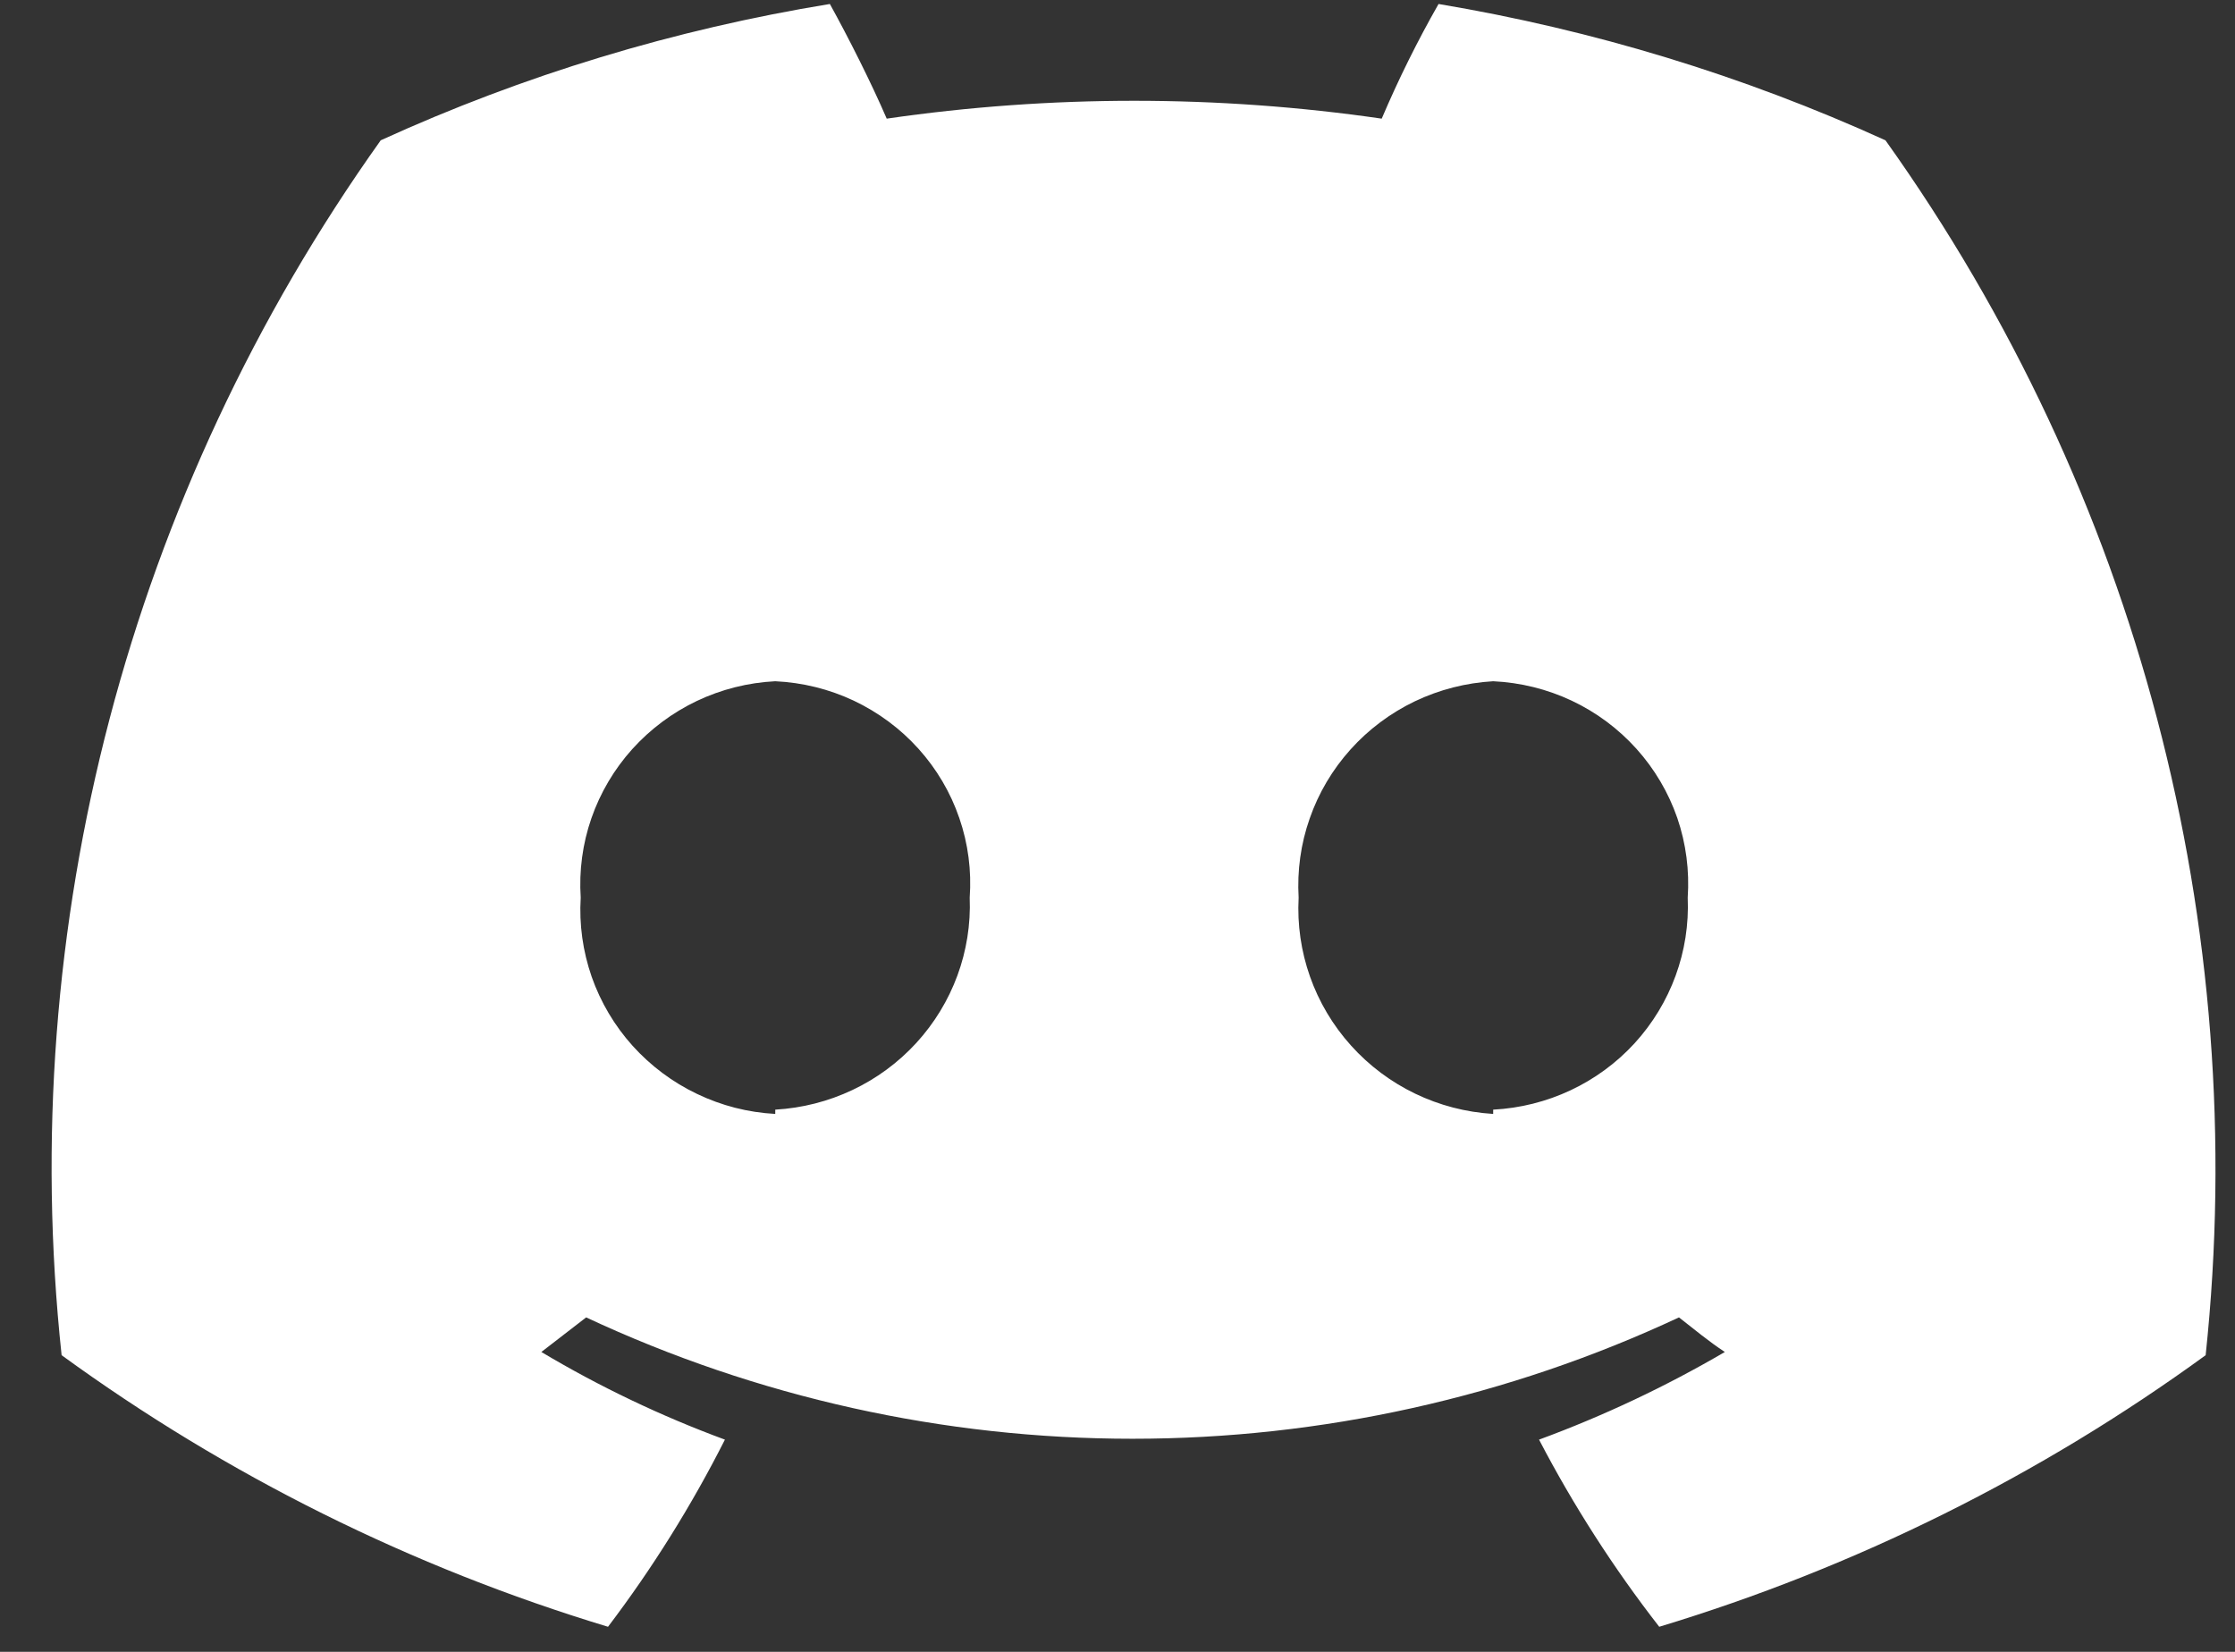 <svg width="23" height="17" viewBox="0 0 23 17" fill="none" xmlns="http://www.w3.org/2000/svg">
<rect x="0" y="0" width="23" height="17" fill="#333333" stroke="none"/>
<path d="M19.403 1.444C17.939 0.778 16.392 0.307 14.804 0.041C14.586 0.423 14.391 0.817 14.219 1.221C12.53 0.976 10.814 0.976 9.125 1.221C8.967 0.854 8.731 0.386 8.54 0.041C6.943 0.302 5.388 0.773 3.918 1.444C1.328 5.079 0.161 9.523 0.634 13.947C2.336 15.186 4.237 16.131 6.257 16.742C6.716 16.137 7.118 15.492 7.46 14.816C6.804 14.574 6.171 14.272 5.571 13.914L6.032 13.558C7.79 14.38 9.71 14.807 11.655 14.807C13.599 14.807 15.52 14.38 17.278 13.558C17.435 13.68 17.581 13.803 17.75 13.914C17.141 14.27 16.501 14.572 15.838 14.816C16.191 15.493 16.605 16.138 17.075 16.742C19.095 16.131 20.996 15.186 22.698 13.947C23.167 9.522 21.996 5.078 19.403 1.444ZM7.978 11.464C7.698 11.449 7.425 11.379 7.173 11.258C6.921 11.138 6.696 10.969 6.51 10.763C6.324 10.556 6.181 10.315 6.089 10.053C5.998 9.791 5.959 9.514 5.976 9.238C5.958 8.961 5.995 8.683 6.086 8.421C6.177 8.159 6.32 7.917 6.506 7.71C6.693 7.503 6.919 7.334 7.171 7.214C7.424 7.094 7.698 7.025 7.978 7.011C8.258 7.024 8.533 7.092 8.786 7.211C9.039 7.331 9.266 7.499 9.453 7.707C9.639 7.914 9.782 8.156 9.872 8.419C9.963 8.682 9.999 8.961 9.979 9.238C10.001 9.789 9.803 10.326 9.429 10.734C9.055 11.142 8.534 11.388 7.978 11.42V11.464ZM15.366 11.464C14.803 11.43 14.277 11.177 13.902 10.759C13.527 10.342 13.334 9.795 13.364 9.238C13.348 8.961 13.386 8.684 13.478 8.423C13.569 8.161 13.712 7.92 13.898 7.713C14.084 7.506 14.309 7.338 14.561 7.217C14.813 7.097 15.087 7.027 15.366 7.011C15.646 7.024 15.921 7.092 16.174 7.211C16.428 7.331 16.654 7.499 16.841 7.707C17.027 7.914 17.17 8.156 17.261 8.419C17.351 8.682 17.387 8.961 17.368 9.238C17.392 9.789 17.195 10.328 16.821 10.737C16.446 11.146 15.923 11.391 15.366 11.42V11.464Z" fill="white"/>
</svg>
